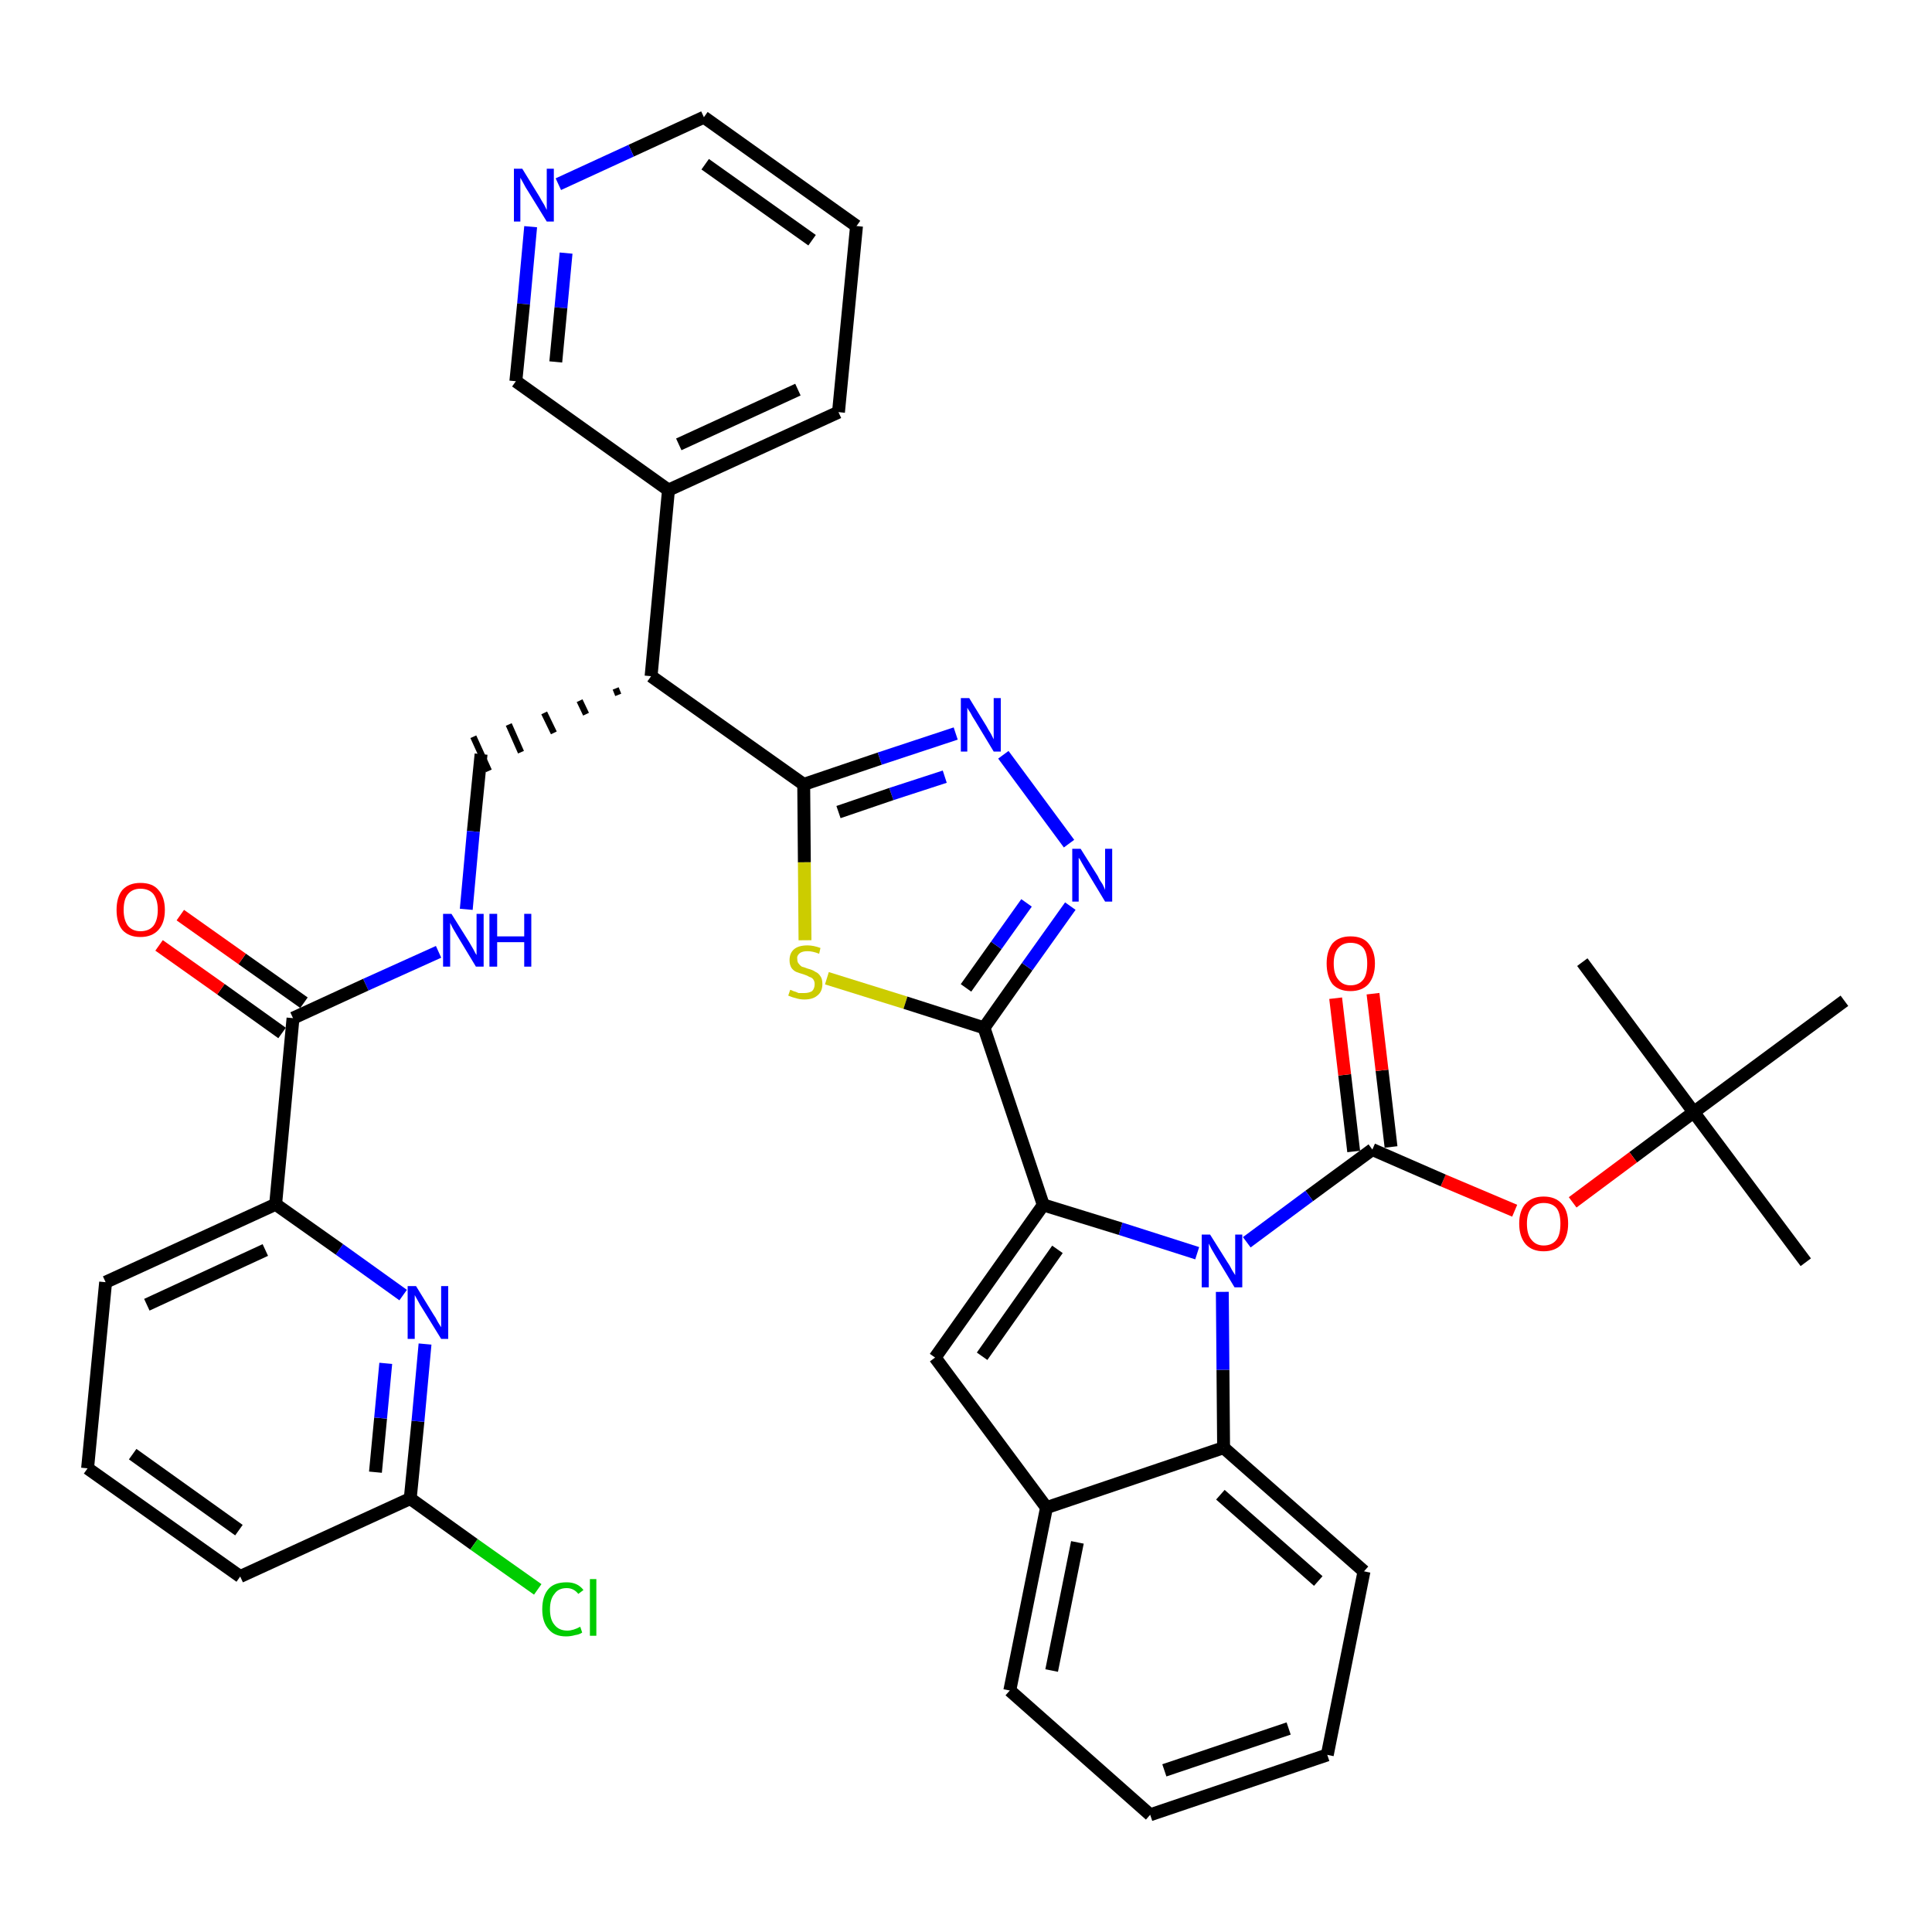 <?xml version='1.0' encoding='iso-8859-1'?>
<svg version='1.1' baseProfile='full'
              xmlns='http://www.w3.org/2000/svg'
                      xmlns:rdkit='http://www.rdkit.org/xml'
                      xmlns:xlink='http://www.w3.org/1999/xlink'
                  xml:space='preserve'
width='300px' height='300px' viewBox='0 0 300 300'>
<!-- END OF HEADER -->
<path class='bond-0 atom-0 atom-1' d='M 280.4,196.0 L 263.0,172.7' style='fill:none;fill-rule:evenodd;stroke:#000000;stroke-width:2.0px;stroke-linecap:butt;stroke-linejoin:miter;stroke-opacity:1' />
<path class='bond-1 atom-1 atom-2' d='M 263.0,172.7 L 245.7,149.4' style='fill:none;fill-rule:evenodd;stroke:#000000;stroke-width:2.0px;stroke-linecap:butt;stroke-linejoin:miter;stroke-opacity:1' />
<path class='bond-2 atom-1 atom-3' d='M 263.0,172.7 L 286.4,155.4' style='fill:none;fill-rule:evenodd;stroke:#000000;stroke-width:2.0px;stroke-linecap:butt;stroke-linejoin:miter;stroke-opacity:1' />
<path class='bond-3 atom-1 atom-4' d='M 263.0,172.7 L 253.6,179.7' style='fill:none;fill-rule:evenodd;stroke:#000000;stroke-width:2.0px;stroke-linecap:butt;stroke-linejoin:miter;stroke-opacity:1' />
<path class='bond-3 atom-1 atom-4' d='M 253.6,179.7 L 244.2,186.7' style='fill:none;fill-rule:evenodd;stroke:#FF0000;stroke-width:2.0px;stroke-linecap:butt;stroke-linejoin:miter;stroke-opacity:1' />
<path class='bond-4 atom-4 atom-5' d='M 235.2,188.0 L 224.1,183.3' style='fill:none;fill-rule:evenodd;stroke:#FF0000;stroke-width:2.0px;stroke-linecap:butt;stroke-linejoin:miter;stroke-opacity:1' />
<path class='bond-4 atom-4 atom-5' d='M 224.1,183.3 L 213.1,178.5' style='fill:none;fill-rule:evenodd;stroke:#000000;stroke-width:2.0px;stroke-linecap:butt;stroke-linejoin:miter;stroke-opacity:1' />
<path class='bond-5 atom-5 atom-6' d='M 216.0,178.1 L 214.6,166.2' style='fill:none;fill-rule:evenodd;stroke:#000000;stroke-width:2.0px;stroke-linecap:butt;stroke-linejoin:miter;stroke-opacity:1' />
<path class='bond-5 atom-5 atom-6' d='M 214.6,166.2 L 213.2,154.3' style='fill:none;fill-rule:evenodd;stroke:#FF0000;stroke-width:2.0px;stroke-linecap:butt;stroke-linejoin:miter;stroke-opacity:1' />
<path class='bond-5 atom-5 atom-6' d='M 210.2,178.8 L 208.8,166.9' style='fill:none;fill-rule:evenodd;stroke:#000000;stroke-width:2.0px;stroke-linecap:butt;stroke-linejoin:miter;stroke-opacity:1' />
<path class='bond-5 atom-5 atom-6' d='M 208.8,166.9 L 207.4,155.0' style='fill:none;fill-rule:evenodd;stroke:#FF0000;stroke-width:2.0px;stroke-linecap:butt;stroke-linejoin:miter;stroke-opacity:1' />
<path class='bond-6 atom-5 atom-7' d='M 213.1,178.5 L 203.3,185.7' style='fill:none;fill-rule:evenodd;stroke:#000000;stroke-width:2.0px;stroke-linecap:butt;stroke-linejoin:miter;stroke-opacity:1' />
<path class='bond-6 atom-5 atom-7' d='M 203.3,185.7 L 193.6,192.9' style='fill:none;fill-rule:evenodd;stroke:#0000FF;stroke-width:2.0px;stroke-linecap:butt;stroke-linejoin:miter;stroke-opacity:1' />
<path class='bond-7 atom-7 atom-8' d='M 185.9,194.6 L 174.0,190.8' style='fill:none;fill-rule:evenodd;stroke:#0000FF;stroke-width:2.0px;stroke-linecap:butt;stroke-linejoin:miter;stroke-opacity:1' />
<path class='bond-7 atom-7 atom-8' d='M 174.0,190.8 L 162.0,187.1' style='fill:none;fill-rule:evenodd;stroke:#000000;stroke-width:2.0px;stroke-linecap:butt;stroke-linejoin:miter;stroke-opacity:1' />
<path class='bond-38 atom-38 atom-7' d='M 190.0,224.8 L 189.9,212.7' style='fill:none;fill-rule:evenodd;stroke:#000000;stroke-width:2.0px;stroke-linecap:butt;stroke-linejoin:miter;stroke-opacity:1' />
<path class='bond-38 atom-38 atom-7' d='M 189.9,212.7 L 189.8,200.6' style='fill:none;fill-rule:evenodd;stroke:#0000FF;stroke-width:2.0px;stroke-linecap:butt;stroke-linejoin:miter;stroke-opacity:1' />
<path class='bond-8 atom-8 atom-9' d='M 162.0,187.1 L 152.8,159.6' style='fill:none;fill-rule:evenodd;stroke:#000000;stroke-width:2.0px;stroke-linecap:butt;stroke-linejoin:miter;stroke-opacity:1' />
<path class='bond-31 atom-8 atom-32' d='M 162.0,187.1 L 145.2,210.8' style='fill:none;fill-rule:evenodd;stroke:#000000;stroke-width:2.0px;stroke-linecap:butt;stroke-linejoin:miter;stroke-opacity:1' />
<path class='bond-31 atom-8 atom-32' d='M 164.2,194.0 L 152.5,210.6' style='fill:none;fill-rule:evenodd;stroke:#000000;stroke-width:2.0px;stroke-linecap:butt;stroke-linejoin:miter;stroke-opacity:1' />
<path class='bond-9 atom-9 atom-10' d='M 152.8,159.6 L 159.5,150.1' style='fill:none;fill-rule:evenodd;stroke:#000000;stroke-width:2.0px;stroke-linecap:butt;stroke-linejoin:miter;stroke-opacity:1' />
<path class='bond-9 atom-9 atom-10' d='M 159.5,150.1 L 166.2,140.7' style='fill:none;fill-rule:evenodd;stroke:#0000FF;stroke-width:2.0px;stroke-linecap:butt;stroke-linejoin:miter;stroke-opacity:1' />
<path class='bond-9 atom-9 atom-10' d='M 150.0,153.4 L 154.7,146.8' style='fill:none;fill-rule:evenodd;stroke:#000000;stroke-width:2.0px;stroke-linecap:butt;stroke-linejoin:miter;stroke-opacity:1' />
<path class='bond-9 atom-9 atom-10' d='M 154.7,146.8 L 159.4,140.2' style='fill:none;fill-rule:evenodd;stroke:#0000FF;stroke-width:2.0px;stroke-linecap:butt;stroke-linejoin:miter;stroke-opacity:1' />
<path class='bond-39 atom-31 atom-9' d='M 128.4,151.9 L 140.6,155.7' style='fill:none;fill-rule:evenodd;stroke:#CCCC00;stroke-width:2.0px;stroke-linecap:butt;stroke-linejoin:miter;stroke-opacity:1' />
<path class='bond-39 atom-31 atom-9' d='M 140.6,155.7 L 152.8,159.6' style='fill:none;fill-rule:evenodd;stroke:#000000;stroke-width:2.0px;stroke-linecap:butt;stroke-linejoin:miter;stroke-opacity:1' />
<path class='bond-10 atom-10 atom-11' d='M 166.0,131.0 L 155.8,117.2' style='fill:none;fill-rule:evenodd;stroke:#0000FF;stroke-width:2.0px;stroke-linecap:butt;stroke-linejoin:miter;stroke-opacity:1' />
<path class='bond-11 atom-11 atom-12' d='M 148.4,113.9 L 136.6,117.8' style='fill:none;fill-rule:evenodd;stroke:#0000FF;stroke-width:2.0px;stroke-linecap:butt;stroke-linejoin:miter;stroke-opacity:1' />
<path class='bond-11 atom-11 atom-12' d='M 136.6,117.8 L 124.8,121.8' style='fill:none;fill-rule:evenodd;stroke:#000000;stroke-width:2.0px;stroke-linecap:butt;stroke-linejoin:miter;stroke-opacity:1' />
<path class='bond-11 atom-11 atom-12' d='M 146.7,120.6 L 138.4,123.3' style='fill:none;fill-rule:evenodd;stroke:#0000FF;stroke-width:2.0px;stroke-linecap:butt;stroke-linejoin:miter;stroke-opacity:1' />
<path class='bond-11 atom-11 atom-12' d='M 138.4,123.3 L 130.2,126.1' style='fill:none;fill-rule:evenodd;stroke:#000000;stroke-width:2.0px;stroke-linecap:butt;stroke-linejoin:miter;stroke-opacity:1' />
<path class='bond-12 atom-12 atom-13' d='M 124.8,121.8 L 101.1,105.0' style='fill:none;fill-rule:evenodd;stroke:#000000;stroke-width:2.0px;stroke-linecap:butt;stroke-linejoin:miter;stroke-opacity:1' />
<path class='bond-30 atom-12 atom-31' d='M 124.8,121.8 L 124.9,133.9' style='fill:none;fill-rule:evenodd;stroke:#000000;stroke-width:2.0px;stroke-linecap:butt;stroke-linejoin:miter;stroke-opacity:1' />
<path class='bond-30 atom-12 atom-31' d='M 124.9,133.9 L 125.0,146.0' style='fill:none;fill-rule:evenodd;stroke:#CCCC00;stroke-width:2.0px;stroke-linecap:butt;stroke-linejoin:miter;stroke-opacity:1' />
<path class='bond-13 atom-13 atom-14' d='M 95.6,106.9 L 96.0,107.9' style='fill:none;fill-rule:evenodd;stroke:#000000;stroke-width:1.0px;stroke-linecap:butt;stroke-linejoin:miter;stroke-opacity:1' />
<path class='bond-13 atom-13 atom-14' d='M 90.0,108.8 L 91.0,110.9' style='fill:none;fill-rule:evenodd;stroke:#000000;stroke-width:1.0px;stroke-linecap:butt;stroke-linejoin:miter;stroke-opacity:1' />
<path class='bond-13 atom-13 atom-14' d='M 84.5,110.7 L 86.0,113.8' style='fill:none;fill-rule:evenodd;stroke:#000000;stroke-width:1.0px;stroke-linecap:butt;stroke-linejoin:miter;stroke-opacity:1' />
<path class='bond-13 atom-13 atom-14' d='M 79.0,112.5 L 80.9,116.8' style='fill:none;fill-rule:evenodd;stroke:#000000;stroke-width:1.0px;stroke-linecap:butt;stroke-linejoin:miter;stroke-opacity:1' />
<path class='bond-13 atom-13 atom-14' d='M 73.5,114.4 L 75.9,119.7' style='fill:none;fill-rule:evenodd;stroke:#000000;stroke-width:1.0px;stroke-linecap:butt;stroke-linejoin:miter;stroke-opacity:1' />
<path class='bond-24 atom-13 atom-25' d='M 101.1,105.0 L 103.8,76.1' style='fill:none;fill-rule:evenodd;stroke:#000000;stroke-width:2.0px;stroke-linecap:butt;stroke-linejoin:miter;stroke-opacity:1' />
<path class='bond-14 atom-14 atom-15' d='M 74.7,117.1 L 73.5,129.1' style='fill:none;fill-rule:evenodd;stroke:#000000;stroke-width:2.0px;stroke-linecap:butt;stroke-linejoin:miter;stroke-opacity:1' />
<path class='bond-14 atom-14 atom-15' d='M 73.5,129.1 L 72.4,141.2' style='fill:none;fill-rule:evenodd;stroke:#0000FF;stroke-width:2.0px;stroke-linecap:butt;stroke-linejoin:miter;stroke-opacity:1' />
<path class='bond-15 atom-15 atom-16' d='M 68.1,147.8 L 56.8,152.9' style='fill:none;fill-rule:evenodd;stroke:#0000FF;stroke-width:2.0px;stroke-linecap:butt;stroke-linejoin:miter;stroke-opacity:1' />
<path class='bond-15 atom-15 atom-16' d='M 56.8,152.9 L 45.5,158.1' style='fill:none;fill-rule:evenodd;stroke:#000000;stroke-width:2.0px;stroke-linecap:butt;stroke-linejoin:miter;stroke-opacity:1' />
<path class='bond-16 atom-16 atom-17' d='M 47.2,155.7 L 37.6,148.9' style='fill:none;fill-rule:evenodd;stroke:#000000;stroke-width:2.0px;stroke-linecap:butt;stroke-linejoin:miter;stroke-opacity:1' />
<path class='bond-16 atom-16 atom-17' d='M 37.6,148.9 L 28.0,142.1' style='fill:none;fill-rule:evenodd;stroke:#FF0000;stroke-width:2.0px;stroke-linecap:butt;stroke-linejoin:miter;stroke-opacity:1' />
<path class='bond-16 atom-16 atom-17' d='M 43.8,160.4 L 34.3,153.6' style='fill:none;fill-rule:evenodd;stroke:#000000;stroke-width:2.0px;stroke-linecap:butt;stroke-linejoin:miter;stroke-opacity:1' />
<path class='bond-16 atom-16 atom-17' d='M 34.3,153.6 L 24.7,146.8' style='fill:none;fill-rule:evenodd;stroke:#FF0000;stroke-width:2.0px;stroke-linecap:butt;stroke-linejoin:miter;stroke-opacity:1' />
<path class='bond-17 atom-16 atom-18' d='M 45.5,158.1 L 42.8,187.0' style='fill:none;fill-rule:evenodd;stroke:#000000;stroke-width:2.0px;stroke-linecap:butt;stroke-linejoin:miter;stroke-opacity:1' />
<path class='bond-18 atom-18 atom-19' d='M 42.8,187.0 L 16.4,199.1' style='fill:none;fill-rule:evenodd;stroke:#000000;stroke-width:2.0px;stroke-linecap:butt;stroke-linejoin:miter;stroke-opacity:1' />
<path class='bond-18 atom-18 atom-19' d='M 41.2,194.1 L 22.8,202.6' style='fill:none;fill-rule:evenodd;stroke:#000000;stroke-width:2.0px;stroke-linecap:butt;stroke-linejoin:miter;stroke-opacity:1' />
<path class='bond-41 atom-24 atom-18' d='M 62.6,201.1 L 52.7,194.0' style='fill:none;fill-rule:evenodd;stroke:#0000FF;stroke-width:2.0px;stroke-linecap:butt;stroke-linejoin:miter;stroke-opacity:1' />
<path class='bond-41 atom-24 atom-18' d='M 52.7,194.0 L 42.8,187.0' style='fill:none;fill-rule:evenodd;stroke:#000000;stroke-width:2.0px;stroke-linecap:butt;stroke-linejoin:miter;stroke-opacity:1' />
<path class='bond-19 atom-19 atom-20' d='M 16.4,199.1 L 13.6,228.0' style='fill:none;fill-rule:evenodd;stroke:#000000;stroke-width:2.0px;stroke-linecap:butt;stroke-linejoin:miter;stroke-opacity:1' />
<path class='bond-20 atom-20 atom-21' d='M 13.6,228.0 L 37.3,244.8' style='fill:none;fill-rule:evenodd;stroke:#000000;stroke-width:2.0px;stroke-linecap:butt;stroke-linejoin:miter;stroke-opacity:1' />
<path class='bond-20 atom-20 atom-21' d='M 20.6,225.8 L 37.1,237.6' style='fill:none;fill-rule:evenodd;stroke:#000000;stroke-width:2.0px;stroke-linecap:butt;stroke-linejoin:miter;stroke-opacity:1' />
<path class='bond-21 atom-21 atom-22' d='M 37.3,244.8 L 63.7,232.7' style='fill:none;fill-rule:evenodd;stroke:#000000;stroke-width:2.0px;stroke-linecap:butt;stroke-linejoin:miter;stroke-opacity:1' />
<path class='bond-22 atom-22 atom-23' d='M 63.7,232.7 L 73.6,239.8' style='fill:none;fill-rule:evenodd;stroke:#000000;stroke-width:2.0px;stroke-linecap:butt;stroke-linejoin:miter;stroke-opacity:1' />
<path class='bond-22 atom-22 atom-23' d='M 73.6,239.8 L 83.5,246.8' style='fill:none;fill-rule:evenodd;stroke:#00CC00;stroke-width:2.0px;stroke-linecap:butt;stroke-linejoin:miter;stroke-opacity:1' />
<path class='bond-23 atom-22 atom-24' d='M 63.7,232.7 L 64.9,220.7' style='fill:none;fill-rule:evenodd;stroke:#000000;stroke-width:2.0px;stroke-linecap:butt;stroke-linejoin:miter;stroke-opacity:1' />
<path class='bond-23 atom-22 atom-24' d='M 64.9,220.7 L 66.0,208.7' style='fill:none;fill-rule:evenodd;stroke:#0000FF;stroke-width:2.0px;stroke-linecap:butt;stroke-linejoin:miter;stroke-opacity:1' />
<path class='bond-23 atom-22 atom-24' d='M 58.3,228.6 L 59.1,220.2' style='fill:none;fill-rule:evenodd;stroke:#000000;stroke-width:2.0px;stroke-linecap:butt;stroke-linejoin:miter;stroke-opacity:1' />
<path class='bond-23 atom-22 atom-24' d='M 59.1,220.2 L 59.9,211.7' style='fill:none;fill-rule:evenodd;stroke:#0000FF;stroke-width:2.0px;stroke-linecap:butt;stroke-linejoin:miter;stroke-opacity:1' />
<path class='bond-25 atom-25 atom-26' d='M 103.8,76.1 L 130.2,64.0' style='fill:none;fill-rule:evenodd;stroke:#000000;stroke-width:2.0px;stroke-linecap:butt;stroke-linejoin:miter;stroke-opacity:1' />
<path class='bond-25 atom-25 atom-26' d='M 105.4,69.0 L 123.9,60.5' style='fill:none;fill-rule:evenodd;stroke:#000000;stroke-width:2.0px;stroke-linecap:butt;stroke-linejoin:miter;stroke-opacity:1' />
<path class='bond-42 atom-30 atom-25' d='M 80.1,59.2 L 103.8,76.1' style='fill:none;fill-rule:evenodd;stroke:#000000;stroke-width:2.0px;stroke-linecap:butt;stroke-linejoin:miter;stroke-opacity:1' />
<path class='bond-26 atom-26 atom-27' d='M 130.2,64.0 L 133.0,35.1' style='fill:none;fill-rule:evenodd;stroke:#000000;stroke-width:2.0px;stroke-linecap:butt;stroke-linejoin:miter;stroke-opacity:1' />
<path class='bond-27 atom-27 atom-28' d='M 133.0,35.1 L 109.3,18.2' style='fill:none;fill-rule:evenodd;stroke:#000000;stroke-width:2.0px;stroke-linecap:butt;stroke-linejoin:miter;stroke-opacity:1' />
<path class='bond-27 atom-27 atom-28' d='M 126.1,37.3 L 109.5,25.5' style='fill:none;fill-rule:evenodd;stroke:#000000;stroke-width:2.0px;stroke-linecap:butt;stroke-linejoin:miter;stroke-opacity:1' />
<path class='bond-28 atom-28 atom-29' d='M 109.3,18.2 L 98.0,23.4' style='fill:none;fill-rule:evenodd;stroke:#000000;stroke-width:2.0px;stroke-linecap:butt;stroke-linejoin:miter;stroke-opacity:1' />
<path class='bond-28 atom-28 atom-29' d='M 98.0,23.4 L 86.7,28.6' style='fill:none;fill-rule:evenodd;stroke:#0000FF;stroke-width:2.0px;stroke-linecap:butt;stroke-linejoin:miter;stroke-opacity:1' />
<path class='bond-29 atom-29 atom-30' d='M 82.4,35.2 L 81.3,47.2' style='fill:none;fill-rule:evenodd;stroke:#0000FF;stroke-width:2.0px;stroke-linecap:butt;stroke-linejoin:miter;stroke-opacity:1' />
<path class='bond-29 atom-29 atom-30' d='M 81.3,47.2 L 80.1,59.2' style='fill:none;fill-rule:evenodd;stroke:#000000;stroke-width:2.0px;stroke-linecap:butt;stroke-linejoin:miter;stroke-opacity:1' />
<path class='bond-29 atom-29 atom-30' d='M 87.9,39.3 L 87.1,47.8' style='fill:none;fill-rule:evenodd;stroke:#0000FF;stroke-width:2.0px;stroke-linecap:butt;stroke-linejoin:miter;stroke-opacity:1' />
<path class='bond-29 atom-29 atom-30' d='M 87.1,47.8 L 86.3,56.2' style='fill:none;fill-rule:evenodd;stroke:#000000;stroke-width:2.0px;stroke-linecap:butt;stroke-linejoin:miter;stroke-opacity:1' />
<path class='bond-32 atom-32 atom-33' d='M 145.2,210.8 L 162.5,234.1' style='fill:none;fill-rule:evenodd;stroke:#000000;stroke-width:2.0px;stroke-linecap:butt;stroke-linejoin:miter;stroke-opacity:1' />
<path class='bond-33 atom-33 atom-34' d='M 162.5,234.1 L 156.8,262.5' style='fill:none;fill-rule:evenodd;stroke:#000000;stroke-width:2.0px;stroke-linecap:butt;stroke-linejoin:miter;stroke-opacity:1' />
<path class='bond-33 atom-33 atom-34' d='M 167.3,239.5 L 163.3,259.4' style='fill:none;fill-rule:evenodd;stroke:#000000;stroke-width:2.0px;stroke-linecap:butt;stroke-linejoin:miter;stroke-opacity:1' />
<path class='bond-40 atom-38 atom-33' d='M 190.0,224.8 L 162.5,234.1' style='fill:none;fill-rule:evenodd;stroke:#000000;stroke-width:2.0px;stroke-linecap:butt;stroke-linejoin:miter;stroke-opacity:1' />
<path class='bond-34 atom-34 atom-35' d='M 156.8,262.5 L 178.6,281.8' style='fill:none;fill-rule:evenodd;stroke:#000000;stroke-width:2.0px;stroke-linecap:butt;stroke-linejoin:miter;stroke-opacity:1' />
<path class='bond-35 atom-35 atom-36' d='M 178.6,281.8 L 206.1,272.5' style='fill:none;fill-rule:evenodd;stroke:#000000;stroke-width:2.0px;stroke-linecap:butt;stroke-linejoin:miter;stroke-opacity:1' />
<path class='bond-35 atom-35 atom-36' d='M 180.8,274.9 L 200.1,268.4' style='fill:none;fill-rule:evenodd;stroke:#000000;stroke-width:2.0px;stroke-linecap:butt;stroke-linejoin:miter;stroke-opacity:1' />
<path class='bond-36 atom-36 atom-37' d='M 206.1,272.5 L 211.8,244.0' style='fill:none;fill-rule:evenodd;stroke:#000000;stroke-width:2.0px;stroke-linecap:butt;stroke-linejoin:miter;stroke-opacity:1' />
<path class='bond-37 atom-37 atom-38' d='M 211.8,244.0 L 190.0,224.8' style='fill:none;fill-rule:evenodd;stroke:#000000;stroke-width:2.0px;stroke-linecap:butt;stroke-linejoin:miter;stroke-opacity:1' />
<path class='bond-37 atom-37 atom-38' d='M 204.7,245.5 L 189.5,232.1' style='fill:none;fill-rule:evenodd;stroke:#000000;stroke-width:2.0px;stroke-linecap:butt;stroke-linejoin:miter;stroke-opacity:1' />
<path  class='atom-4' d='M 235.9 190.0
Q 235.9 188.0, 236.9 186.9
Q 237.9 185.8, 239.7 185.8
Q 241.5 185.8, 242.5 186.9
Q 243.5 188.0, 243.5 190.0
Q 243.5 192.0, 242.5 193.2
Q 241.5 194.3, 239.7 194.3
Q 237.9 194.3, 236.9 193.2
Q 235.9 192.0, 235.9 190.0
M 239.7 193.4
Q 241.0 193.4, 241.7 192.5
Q 242.3 191.7, 242.3 190.0
Q 242.3 188.4, 241.7 187.6
Q 241.0 186.8, 239.7 186.8
Q 238.5 186.8, 237.8 187.6
Q 237.1 188.4, 237.1 190.0
Q 237.1 191.7, 237.8 192.5
Q 238.5 193.4, 239.7 193.4
' fill='#FF0000'/>
<path  class='atom-6' d='M 206.0 149.6
Q 206.0 147.7, 206.9 146.5
Q 207.9 145.4, 209.7 145.4
Q 211.6 145.4, 212.5 146.5
Q 213.5 147.7, 213.5 149.6
Q 213.5 151.6, 212.5 152.8
Q 211.5 153.9, 209.7 153.9
Q 207.9 153.9, 206.9 152.8
Q 206.0 151.6, 206.0 149.6
M 209.7 153.0
Q 211.0 153.0, 211.7 152.1
Q 212.3 151.3, 212.3 149.6
Q 212.3 148.0, 211.7 147.2
Q 211.0 146.4, 209.7 146.4
Q 208.5 146.4, 207.8 147.2
Q 207.1 148.0, 207.1 149.6
Q 207.1 151.3, 207.8 152.1
Q 208.5 153.0, 209.7 153.0
' fill='#FF0000'/>
<path  class='atom-7' d='M 187.9 191.7
L 190.6 196.0
Q 190.9 196.4, 191.3 197.2
Q 191.8 198.0, 191.8 198.0
L 191.8 191.7
L 192.9 191.7
L 192.9 199.9
L 191.7 199.9
L 188.8 195.1
Q 188.5 194.6, 188.1 193.9
Q 187.8 193.3, 187.7 193.1
L 187.7 199.9
L 186.6 199.9
L 186.6 191.7
L 187.9 191.7
' fill='#0000FF'/>
<path  class='atom-10' d='M 167.8 131.8
L 170.5 136.1
Q 170.7 136.6, 171.2 137.3
Q 171.6 138.1, 171.6 138.2
L 171.6 131.8
L 172.7 131.8
L 172.7 140.0
L 171.6 140.0
L 168.7 135.2
Q 168.4 134.7, 168.0 134.0
Q 167.7 133.4, 167.5 133.2
L 167.5 140.0
L 166.5 140.0
L 166.5 131.8
L 167.8 131.8
' fill='#0000FF'/>
<path  class='atom-11' d='M 150.5 108.4
L 153.2 112.8
Q 153.4 113.2, 153.9 114.0
Q 154.3 114.8, 154.3 114.8
L 154.3 108.4
L 155.4 108.4
L 155.4 116.7
L 154.3 116.7
L 151.4 111.9
Q 151.0 111.3, 150.7 110.7
Q 150.3 110.1, 150.2 109.9
L 150.2 116.7
L 149.2 116.7
L 149.2 108.4
L 150.5 108.4
' fill='#0000FF'/>
<path  class='atom-15' d='M 70.1 141.9
L 72.8 146.2
Q 73.1 146.7, 73.5 147.4
Q 73.9 148.2, 74.0 148.3
L 74.0 141.9
L 75.1 141.9
L 75.1 150.1
L 73.9 150.1
L 71.0 145.3
Q 70.7 144.8, 70.3 144.1
Q 70.0 143.5, 69.9 143.3
L 69.9 150.1
L 68.8 150.1
L 68.8 141.9
L 70.1 141.9
' fill='#0000FF'/>
<path  class='atom-15' d='M 76.0 141.9
L 77.2 141.9
L 77.2 145.4
L 81.4 145.4
L 81.4 141.9
L 82.5 141.9
L 82.5 150.1
L 81.4 150.1
L 81.4 146.3
L 77.2 146.3
L 77.2 150.1
L 76.0 150.1
L 76.0 141.9
' fill='#0000FF'/>
<path  class='atom-17' d='M 18.1 141.3
Q 18.1 139.3, 19.0 138.2
Q 20.0 137.1, 21.8 137.1
Q 23.7 137.1, 24.6 138.2
Q 25.6 139.3, 25.6 141.3
Q 25.6 143.3, 24.6 144.4
Q 23.6 145.5, 21.8 145.5
Q 20.0 145.5, 19.0 144.4
Q 18.1 143.3, 18.1 141.3
M 21.8 144.6
Q 23.1 144.6, 23.8 143.8
Q 24.5 142.9, 24.5 141.3
Q 24.5 139.7, 23.8 138.8
Q 23.1 138.0, 21.8 138.0
Q 20.6 138.0, 19.9 138.8
Q 19.2 139.6, 19.2 141.3
Q 19.2 142.9, 19.9 143.8
Q 20.6 144.6, 21.8 144.6
' fill='#FF0000'/>
<path  class='atom-23' d='M 84.2 249.9
Q 84.2 247.8, 85.2 246.7
Q 86.1 245.7, 88.0 245.7
Q 89.7 245.7, 90.6 246.9
L 89.8 247.5
Q 89.1 246.6, 88.0 246.6
Q 86.7 246.6, 86.1 247.5
Q 85.4 248.3, 85.4 249.9
Q 85.4 251.5, 86.1 252.3
Q 86.8 253.2, 88.1 253.2
Q 89.0 253.2, 90.1 252.6
L 90.4 253.5
Q 90.0 253.8, 89.3 253.9
Q 88.6 254.1, 87.9 254.1
Q 86.1 254.1, 85.2 253.0
Q 84.2 251.9, 84.2 249.9
' fill='#00CC00'/>
<path  class='atom-23' d='M 91.6 245.2
L 92.6 245.2
L 92.6 254.0
L 91.6 254.0
L 91.6 245.2
' fill='#00CC00'/>
<path  class='atom-24' d='M 64.6 199.7
L 67.3 204.1
Q 67.6 204.5, 68.0 205.3
Q 68.5 206.1, 68.5 206.1
L 68.5 199.7
L 69.6 199.7
L 69.6 207.9
L 68.5 207.9
L 65.6 203.2
Q 65.2 202.6, 64.9 202.0
Q 64.5 201.3, 64.4 201.1
L 64.4 207.9
L 63.3 207.9
L 63.3 199.7
L 64.6 199.7
' fill='#0000FF'/>
<path  class='atom-29' d='M 81.1 26.2
L 83.8 30.6
Q 84.0 31.0, 84.5 31.8
Q 84.9 32.6, 84.9 32.6
L 84.9 26.2
L 86.0 26.2
L 86.0 34.4
L 84.9 34.4
L 82.0 29.7
Q 81.6 29.1, 81.3 28.5
Q 80.9 27.8, 80.8 27.6
L 80.8 34.4
L 79.8 34.4
L 79.8 26.2
L 81.1 26.2
' fill='#0000FF'/>
<path  class='atom-31' d='M 122.7 153.7
Q 122.8 153.7, 123.2 153.9
Q 123.6 154.0, 124.0 154.2
Q 124.4 154.2, 124.9 154.2
Q 125.6 154.2, 126.1 153.9
Q 126.5 153.5, 126.5 152.8
Q 126.5 152.4, 126.3 152.1
Q 126.1 151.8, 125.7 151.7
Q 125.4 151.5, 124.8 151.3
Q 124.1 151.1, 123.6 150.9
Q 123.2 150.7, 122.9 150.3
Q 122.6 149.8, 122.6 149.1
Q 122.6 148.0, 123.3 147.4
Q 124.0 146.8, 125.4 146.8
Q 126.3 146.8, 127.4 147.2
L 127.2 148.1
Q 126.2 147.7, 125.4 147.7
Q 124.6 147.7, 124.2 148.0
Q 123.7 148.4, 123.8 148.9
Q 123.8 149.4, 124.0 149.6
Q 124.2 149.9, 124.5 150.1
Q 124.9 150.2, 125.4 150.4
Q 126.2 150.6, 126.6 150.9
Q 127.1 151.1, 127.4 151.6
Q 127.7 152.0, 127.7 152.8
Q 127.7 154.0, 126.9 154.6
Q 126.2 155.2, 124.9 155.2
Q 124.2 155.2, 123.6 155.0
Q 123.1 154.9, 122.4 154.6
L 122.7 153.7
' fill='#CCCC00'/>
</svg>
